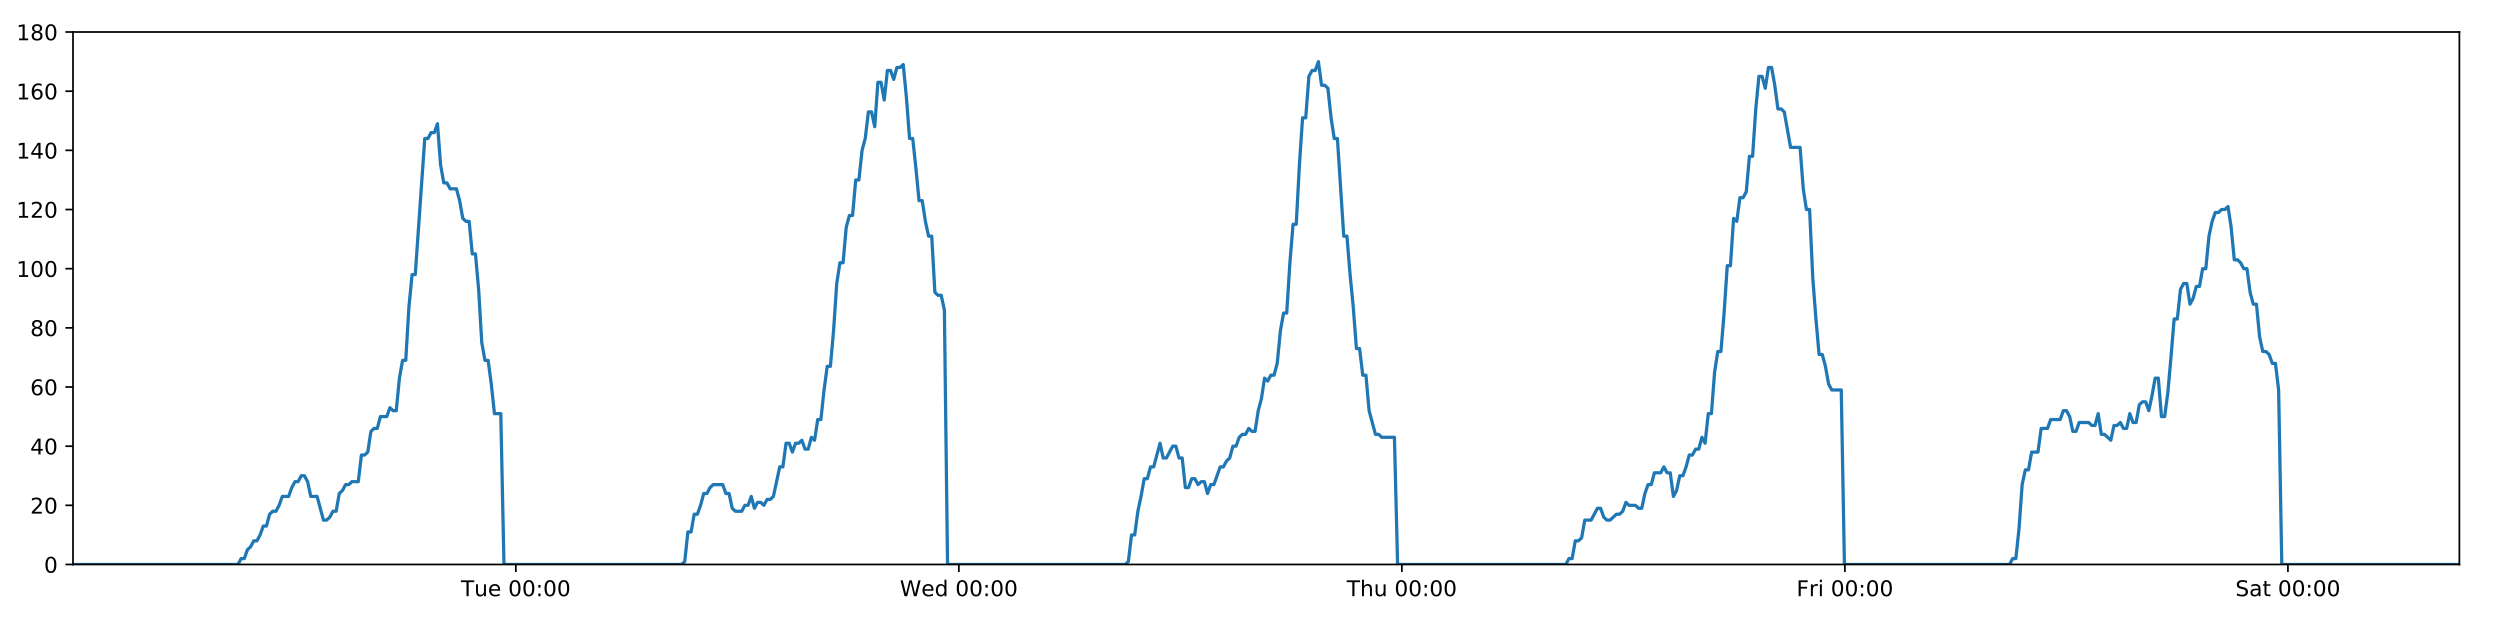 <?xml version="1.0" encoding="utf-8" standalone="no"?>
<!DOCTYPE svg PUBLIC "-//W3C//DTD SVG 1.1//EN"
  "http://www.w3.org/Graphics/SVG/1.1/DTD/svg11.dtd">
<!-- Created with matplotlib (https://matplotlib.org/) -->
<svg height="288pt" version="1.1" viewBox="0 0 1152 288" width="1152pt" xmlns="http://www.w3.org/2000/svg" xmlns:xlink="http://www.w3.org/1999/xlink">
 <defs>
  <style type="text/css">
*{stroke-linecap:butt;stroke-linejoin:round;}
  </style>
 </defs>
 <g id="figure_1">
  <g id="patch_1">
   <path d="M 0 288 
L 1152 288 
L 1152 0 
L 0 0 
z
" style="fill:#ffffff;"/>
  </g>
  <g id="axes_1">
   <g id="patch_2">
    <path d="M 33.64 260.12 
L 1133.28 260.12 
L 1133.28 14.76 
L 33.64 14.76 
z
" style="fill:#ffffff;"/>
   </g>
   <g id="matplotlib.axis_1">
    <g id="xtick_1">
     <g id="line2d_1">
      <defs>
       <path d="M 0 0 
L 0 3.5 
" id="m767e0b1f07" style="stroke:#000000;stroke-width:0.8;"/>
      </defs>
      <g>
       <use style="stroke:#000000;stroke-width:0.8;" x="237.693" xlink:href="#m767e0b1f07" y="260.12"/>
      </g>
     </g>
     <g id="text_1">
      <!-- Tue 00:00 -->
      <defs>
       <path d="M -0.297 72.906 
L 61.375 72.906 
L 61.375 64.594 
L 35.5 64.594 
L 35.5 0 
L 25.594 0 
L 25.594 64.594 
L -0.297 64.594 
z
" id="DejaVuSans-84"/>
       <path d="M 8.5 21.578 
L 8.5 54.688 
L 17.484 54.688 
L 17.484 21.922 
Q 17.484 14.156 20.5 10.266 
Q 23.531 6.391 29.594 6.391 
Q 36.859 6.391 41.078 11.031 
Q 45.312 15.672 45.312 23.688 
L 45.312 54.688 
L 54.297 54.688 
L 54.297 0 
L 45.312 0 
L 45.312 8.406 
Q 42.047 3.422 37.719 1 
Q 33.406 -1.422 27.688 -1.422 
Q 18.266 -1.422 13.375 4.438 
Q 8.5 10.297 8.5 21.578 
z
M 31.109 56 
z
" id="DejaVuSans-117"/>
       <path d="M 56.203 29.594 
L 56.203 25.203 
L 14.891 25.203 
Q 15.484 15.922 20.484 11.062 
Q 25.484 6.203 34.422 6.203 
Q 39.594 6.203 44.453 7.469 
Q 49.312 8.734 54.109 11.281 
L 54.109 2.781 
Q 49.266 0.734 44.188 -0.344 
Q 39.109 -1.422 33.891 -1.422 
Q 20.797 -1.422 13.156 6.188 
Q 5.516 13.812 5.516 26.812 
Q 5.516 40.234 12.766 48.109 
Q 20.016 56 32.328 56 
Q 43.359 56 49.781 48.891 
Q 56.203 41.797 56.203 29.594 
z
M 47.219 32.234 
Q 47.125 39.594 43.094 43.984 
Q 39.062 48.391 32.422 48.391 
Q 24.906 48.391 20.391 44.141 
Q 15.875 39.891 15.188 32.172 
z
" id="DejaVuSans-101"/>
       <path id="DejaVuSans-32"/>
       <path d="M 31.781 66.406 
Q 24.172 66.406 20.328 58.906 
Q 16.5 51.422 16.5 36.375 
Q 16.5 21.391 20.328 13.891 
Q 24.172 6.391 31.781 6.391 
Q 39.453 6.391 43.281 13.891 
Q 47.125 21.391 47.125 36.375 
Q 47.125 51.422 43.281 58.906 
Q 39.453 66.406 31.781 66.406 
z
M 31.781 74.219 
Q 44.047 74.219 50.516 64.516 
Q 56.984 54.828 56.984 36.375 
Q 56.984 17.969 50.516 8.266 
Q 44.047 -1.422 31.781 -1.422 
Q 19.531 -1.422 13.062 8.266 
Q 6.594 17.969 6.594 36.375 
Q 6.594 54.828 13.062 64.516 
Q 19.531 74.219 31.781 74.219 
z
" id="DejaVuSans-48"/>
       <path d="M 11.719 12.406 
L 22.016 12.406 
L 22.016 0 
L 11.719 0 
z
M 11.719 51.703 
L 22.016 51.703 
L 22.016 39.312 
L 11.719 39.312 
z
" id="DejaVuSans-58"/>
      </defs>
      <g transform="translate(212.407 274.718)scale(0.1 -0.1)">
       <use xlink:href="#DejaVuSans-84"/>
       <use x="60.85" xlink:href="#DejaVuSans-117"/>
       <use x="124.229" xlink:href="#DejaVuSans-101"/>
       <use x="185.752" xlink:href="#DejaVuSans-32"/>
       <use x="217.539" xlink:href="#DejaVuSans-48"/>
       <use x="281.162" xlink:href="#DejaVuSans-48"/>
       <use x="344.785" xlink:href="#DejaVuSans-58"/>
       <use x="378.477" xlink:href="#DejaVuSans-48"/>
       <use x="442.1" xlink:href="#DejaVuSans-48"/>
      </g>
     </g>
    </g>
    <g id="xtick_2">
     <g id="line2d_2">
      <g>
       <use style="stroke:#000000;stroke-width:0.8;" x="441.838" xlink:href="#m767e0b1f07" y="260.12"/>
      </g>
     </g>
     <g id="text_2">
      <!-- Wed 00:00 -->
      <defs>
       <path d="M 3.328 72.906 
L 13.281 72.906 
L 28.609 11.281 
L 43.891 72.906 
L 54.984 72.906 
L 70.312 11.281 
L 85.594 72.906 
L 95.609 72.906 
L 77.297 0 
L 64.891 0 
L 49.516 63.281 
L 33.984 0 
L 21.578 0 
z
" id="DejaVuSans-87"/>
       <path d="M 45.406 46.391 
L 45.406 75.984 
L 54.391 75.984 
L 54.391 0 
L 45.406 0 
L 45.406 8.203 
Q 42.578 3.328 38.25 0.953 
Q 33.938 -1.422 27.875 -1.422 
Q 17.969 -1.422 11.734 6.484 
Q 5.516 14.406 5.516 27.297 
Q 5.516 40.188 11.734 48.094 
Q 17.969 56 27.875 56 
Q 33.938 56 38.25 53.625 
Q 42.578 51.266 45.406 46.391 
z
M 14.797 27.297 
Q 14.797 17.391 18.875 11.75 
Q 22.953 6.109 30.078 6.109 
Q 37.203 6.109 41.297 11.75 
Q 45.406 17.391 45.406 27.297 
Q 45.406 37.203 41.297 42.844 
Q 37.203 48.484 30.078 48.484 
Q 22.953 48.484 18.875 42.844 
Q 14.797 37.203 14.797 27.297 
z
" id="DejaVuSans-100"/>
      </defs>
      <g transform="translate(414.649 274.718)scale(0.1 -0.1)">
       <use xlink:href="#DejaVuSans-87"/>
       <use x="98.799" xlink:href="#DejaVuSans-101"/>
       <use x="160.322" xlink:href="#DejaVuSans-100"/>
       <use x="223.799" xlink:href="#DejaVuSans-32"/>
       <use x="255.586" xlink:href="#DejaVuSans-48"/>
       <use x="319.209" xlink:href="#DejaVuSans-48"/>
       <use x="382.832" xlink:href="#DejaVuSans-58"/>
       <use x="416.523" xlink:href="#DejaVuSans-48"/>
       <use x="480.146" xlink:href="#DejaVuSans-48"/>
      </g>
     </g>
    </g>
    <g id="xtick_3">
     <g id="line2d_3">
      <g>
       <use style="stroke:#000000;stroke-width:0.8;" x="645.983" xlink:href="#m767e0b1f07" y="260.12"/>
      </g>
     </g>
     <g id="text_3">
      <!-- Thu 00:00 -->
      <defs>
       <path d="M 54.891 33.016 
L 54.891 0 
L 45.906 0 
L 45.906 32.719 
Q 45.906 40.484 42.875 44.328 
Q 39.844 48.188 33.797 48.188 
Q 26.516 48.188 22.312 43.547 
Q 18.109 38.922 18.109 30.906 
L 18.109 0 
L 9.078 0 
L 9.078 75.984 
L 18.109 75.984 
L 18.109 46.188 
Q 21.344 51.125 25.703 53.562 
Q 30.078 56 35.797 56 
Q 45.219 56 50.047 50.172 
Q 54.891 44.344 54.891 33.016 
z
" id="DejaVuSans-104"/>
      </defs>
      <g transform="translate(620.593 274.718)scale(0.1 -0.1)">
       <use xlink:href="#DejaVuSans-84"/>
       <use x="61.084" xlink:href="#DejaVuSans-104"/>
       <use x="124.463" xlink:href="#DejaVuSans-117"/>
       <use x="187.842" xlink:href="#DejaVuSans-32"/>
       <use x="219.629" xlink:href="#DejaVuSans-48"/>
       <use x="283.252" xlink:href="#DejaVuSans-48"/>
       <use x="346.875" xlink:href="#DejaVuSans-58"/>
       <use x="380.566" xlink:href="#DejaVuSans-48"/>
       <use x="444.189" xlink:href="#DejaVuSans-48"/>
      </g>
     </g>
    </g>
    <g id="xtick_4">
     <g id="line2d_4">
      <g>
       <use style="stroke:#000000;stroke-width:0.8;" x="850.128" xlink:href="#m767e0b1f07" y="260.12"/>
      </g>
     </g>
     <g id="text_4">
      <!-- Fri 00:00 -->
      <defs>
       <path d="M 9.812 72.906 
L 51.703 72.906 
L 51.703 64.594 
L 19.672 64.594 
L 19.672 43.109 
L 48.578 43.109 
L 48.578 34.812 
L 19.672 34.812 
L 19.672 0 
L 9.812 0 
z
" id="DejaVuSans-70"/>
       <path d="M 41.109 46.297 
Q 39.594 47.172 37.812 47.578 
Q 36.031 48 33.891 48 
Q 26.266 48 22.188 43.047 
Q 18.109 38.094 18.109 28.812 
L 18.109 0 
L 9.078 0 
L 9.078 54.688 
L 18.109 54.688 
L 18.109 46.188 
Q 20.953 51.172 25.484 53.578 
Q 30.031 56 36.531 56 
Q 37.453 56 38.578 55.875 
Q 39.703 55.766 41.062 55.516 
z
" id="DejaVuSans-114"/>
       <path d="M 9.422 54.688 
L 18.406 54.688 
L 18.406 0 
L 9.422 0 
z
M 9.422 75.984 
L 18.406 75.984 
L 18.406 64.594 
L 9.422 64.594 
z
" id="DejaVuSans-105"/>
      </defs>
      <g transform="translate(827.814 274.718)scale(0.1 -0.1)">
       <use xlink:href="#DejaVuSans-70"/>
       <use x="57.41" xlink:href="#DejaVuSans-114"/>
       <use x="98.523" xlink:href="#DejaVuSans-105"/>
       <use x="126.307" xlink:href="#DejaVuSans-32"/>
       <use x="158.094" xlink:href="#DejaVuSans-48"/>
       <use x="221.717" xlink:href="#DejaVuSans-48"/>
       <use x="285.34" xlink:href="#DejaVuSans-58"/>
       <use x="319.031" xlink:href="#DejaVuSans-48"/>
       <use x="382.654" xlink:href="#DejaVuSans-48"/>
      </g>
     </g>
    </g>
    <g id="xtick_5">
     <g id="line2d_5">
      <g>
       <use style="stroke:#000000;stroke-width:0.8;" x="1054.273" xlink:href="#m767e0b1f07" y="260.12"/>
      </g>
     </g>
     <g id="text_5">
      <!-- Sat 00:00 -->
      <defs>
       <path d="M 53.516 70.516 
L 53.516 60.891 
Q 47.906 63.578 42.922 64.891 
Q 37.938 66.219 33.297 66.219 
Q 25.25 66.219 20.875 63.094 
Q 16.5 59.969 16.5 54.203 
Q 16.5 49.359 19.406 46.891 
Q 22.312 44.438 30.422 42.922 
L 36.375 41.703 
Q 47.406 39.594 52.656 34.297 
Q 57.906 29 57.906 20.125 
Q 57.906 9.516 50.797 4.047 
Q 43.703 -1.422 29.984 -1.422 
Q 24.812 -1.422 18.969 -0.25 
Q 13.141 0.922 6.891 3.219 
L 6.891 13.375 
Q 12.891 10.016 18.656 8.297 
Q 24.422 6.594 29.984 6.594 
Q 38.422 6.594 43.016 9.906 
Q 47.609 13.234 47.609 19.391 
Q 47.609 24.75 44.312 27.781 
Q 41.016 30.812 33.5 32.328 
L 27.484 33.5 
Q 16.453 35.688 11.516 40.375 
Q 6.594 45.062 6.594 53.422 
Q 6.594 63.094 13.406 68.656 
Q 20.219 74.219 32.172 74.219 
Q 37.312 74.219 42.625 73.281 
Q 47.953 72.359 53.516 70.516 
z
" id="DejaVuSans-83"/>
       <path d="M 34.281 27.484 
Q 23.391 27.484 19.188 25 
Q 14.984 22.516 14.984 16.5 
Q 14.984 11.719 18.141 8.906 
Q 21.297 6.109 26.703 6.109 
Q 34.188 6.109 38.703 11.406 
Q 43.219 16.703 43.219 25.484 
L 43.219 27.484 
z
M 52.203 31.203 
L 52.203 0 
L 43.219 0 
L 43.219 8.297 
Q 40.141 3.328 35.547 0.953 
Q 30.953 -1.422 24.312 -1.422 
Q 15.922 -1.422 10.953 3.297 
Q 6 8.016 6 15.922 
Q 6 25.141 12.172 29.828 
Q 18.359 34.516 30.609 34.516 
L 43.219 34.516 
L 43.219 35.406 
Q 43.219 41.609 39.141 45 
Q 35.062 48.391 27.688 48.391 
Q 23 48.391 18.547 47.266 
Q 14.109 46.141 10.016 43.891 
L 10.016 52.203 
Q 14.938 54.109 19.578 55.047 
Q 24.219 56 28.609 56 
Q 40.484 56 46.344 49.844 
Q 52.203 43.703 52.203 31.203 
z
" id="DejaVuSans-97"/>
       <path d="M 18.312 70.219 
L 18.312 54.688 
L 36.812 54.688 
L 36.812 47.703 
L 18.312 47.703 
L 18.312 18.016 
Q 18.312 11.328 20.141 9.422 
Q 21.969 7.516 27.594 7.516 
L 36.812 7.516 
L 36.812 0 
L 27.594 0 
Q 17.188 0 13.234 3.875 
Q 9.281 7.766 9.281 18.016 
L 9.281 47.703 
L 2.688 47.703 
L 2.688 54.688 
L 9.281 54.688 
L 9.281 70.219 
z
" id="DejaVuSans-116"/>
      </defs>
      <g transform="translate(1030.076 274.718)scale(0.1 -0.1)">
       <use xlink:href="#DejaVuSans-83"/>
       <use x="63.477" xlink:href="#DejaVuSans-97"/>
       <use x="124.756" xlink:href="#DejaVuSans-116"/>
       <use x="163.965" xlink:href="#DejaVuSans-32"/>
       <use x="195.752" xlink:href="#DejaVuSans-48"/>
       <use x="259.375" xlink:href="#DejaVuSans-48"/>
       <use x="322.998" xlink:href="#DejaVuSans-58"/>
       <use x="356.689" xlink:href="#DejaVuSans-48"/>
       <use x="420.312" xlink:href="#DejaVuSans-48"/>
      </g>
     </g>
    </g>
   </g>
   <g id="matplotlib.axis_2">
    <g id="ytick_1">
     <g id="line2d_6">
      <defs>
       <path d="M 0 0 
L -3.5 0 
" id="ma31e1d2c20" style="stroke:#000000;stroke-width:0.8;"/>
      </defs>
      <g>
       <use style="stroke:#000000;stroke-width:0.8;" x="33.64" xlink:href="#ma31e1d2c20" y="260.12"/>
      </g>
     </g>
     <g id="text_6">
      <!-- 0 -->
      <g transform="translate(20.277 263.919)scale(0.1 -0.1)">
       <use xlink:href="#DejaVuSans-48"/>
      </g>
     </g>
    </g>
    <g id="ytick_2">
     <g id="line2d_7">
      <g>
       <use style="stroke:#000000;stroke-width:0.8;" x="33.64" xlink:href="#ma31e1d2c20" y="232.858"/>
      </g>
     </g>
     <g id="text_7">
      <!-- 20 -->
      <defs>
       <path d="M 19.188 8.297 
L 53.609 8.297 
L 53.609 0 
L 7.328 0 
L 7.328 8.297 
Q 12.938 14.109 22.625 23.891 
Q 32.328 33.688 34.812 36.531 
Q 39.547 41.844 41.422 45.531 
Q 43.312 49.219 43.312 52.781 
Q 43.312 58.594 39.234 62.25 
Q 35.156 65.922 28.609 65.922 
Q 23.969 65.922 18.812 64.312 
Q 13.672 62.703 7.812 59.422 
L 7.812 69.391 
Q 13.766 71.781 18.938 73 
Q 24.125 74.219 28.422 74.219 
Q 39.75 74.219 46.484 68.547 
Q 53.219 62.891 53.219 53.422 
Q 53.219 48.922 51.531 44.891 
Q 49.859 40.875 45.406 35.406 
Q 44.188 33.984 37.641 27.219 
Q 31.109 20.453 19.188 8.297 
z
" id="DejaVuSans-50"/>
      </defs>
      <g transform="translate(13.915 236.657)scale(0.1 -0.1)">
       <use xlink:href="#DejaVuSans-50"/>
       <use x="63.623" xlink:href="#DejaVuSans-48"/>
      </g>
     </g>
    </g>
    <g id="ytick_3">
     <g id="line2d_8">
      <g>
       <use style="stroke:#000000;stroke-width:0.8;" x="33.64" xlink:href="#ma31e1d2c20" y="205.596"/>
      </g>
     </g>
     <g id="text_8">
      <!-- 40 -->
      <defs>
       <path d="M 37.797 64.312 
L 12.891 25.391 
L 37.797 25.391 
z
M 35.203 72.906 
L 47.609 72.906 
L 47.609 25.391 
L 58.016 25.391 
L 58.016 17.188 
L 47.609 17.188 
L 47.609 0 
L 37.797 0 
L 37.797 17.188 
L 4.891 17.188 
L 4.891 26.703 
z
" id="DejaVuSans-52"/>
      </defs>
      <g transform="translate(13.915 209.395)scale(0.1 -0.1)">
       <use xlink:href="#DejaVuSans-52"/>
       <use x="63.623" xlink:href="#DejaVuSans-48"/>
      </g>
     </g>
    </g>
    <g id="ytick_4">
     <g id="line2d_9">
      <g>
       <use style="stroke:#000000;stroke-width:0.8;" x="33.64" xlink:href="#ma31e1d2c20" y="178.333"/>
      </g>
     </g>
     <g id="text_9">
      <!-- 60 -->
      <defs>
       <path d="M 33.016 40.375 
Q 26.375 40.375 22.484 35.828 
Q 18.609 31.297 18.609 23.391 
Q 18.609 15.531 22.484 10.953 
Q 26.375 6.391 33.016 6.391 
Q 39.656 6.391 43.531 10.953 
Q 47.406 15.531 47.406 23.391 
Q 47.406 31.297 43.531 35.828 
Q 39.656 40.375 33.016 40.375 
z
M 52.594 71.297 
L 52.594 62.312 
Q 48.875 64.062 45.094 64.984 
Q 41.312 65.922 37.594 65.922 
Q 27.828 65.922 22.672 59.328 
Q 17.531 52.734 16.797 39.406 
Q 19.672 43.656 24.016 45.922 
Q 28.375 48.188 33.594 48.188 
Q 44.578 48.188 50.953 41.516 
Q 57.328 34.859 57.328 23.391 
Q 57.328 12.156 50.688 5.359 
Q 44.047 -1.422 33.016 -1.422 
Q 20.359 -1.422 13.672 8.266 
Q 6.984 17.969 6.984 36.375 
Q 6.984 53.656 15.188 63.938 
Q 23.391 74.219 37.203 74.219 
Q 40.922 74.219 44.703 73.484 
Q 48.484 72.75 52.594 71.297 
z
" id="DejaVuSans-54"/>
      </defs>
      <g transform="translate(13.915 182.133)scale(0.1 -0.1)">
       <use xlink:href="#DejaVuSans-54"/>
       <use x="63.623" xlink:href="#DejaVuSans-48"/>
      </g>
     </g>
    </g>
    <g id="ytick_5">
     <g id="line2d_10">
      <g>
       <use style="stroke:#000000;stroke-width:0.8;" x="33.64" xlink:href="#ma31e1d2c20" y="151.071"/>
      </g>
     </g>
     <g id="text_10">
      <!-- 80 -->
      <defs>
       <path d="M 31.781 34.625 
Q 24.75 34.625 20.719 30.859 
Q 16.703 27.094 16.703 20.516 
Q 16.703 13.922 20.719 10.156 
Q 24.75 6.391 31.781 6.391 
Q 38.812 6.391 42.859 10.172 
Q 46.922 13.969 46.922 20.516 
Q 46.922 27.094 42.891 30.859 
Q 38.875 34.625 31.781 34.625 
z
M 21.922 38.812 
Q 15.578 40.375 12.031 44.719 
Q 8.5 49.078 8.5 55.328 
Q 8.5 64.062 14.719 69.141 
Q 20.953 74.219 31.781 74.219 
Q 42.672 74.219 48.875 69.141 
Q 55.078 64.062 55.078 55.328 
Q 55.078 49.078 51.531 44.719 
Q 48 40.375 41.703 38.812 
Q 48.828 37.156 52.797 32.312 
Q 56.781 27.484 56.781 20.516 
Q 56.781 9.906 50.312 4.234 
Q 43.844 -1.422 31.781 -1.422 
Q 19.734 -1.422 13.25 4.234 
Q 6.781 9.906 6.781 20.516 
Q 6.781 27.484 10.781 32.312 
Q 14.797 37.156 21.922 38.812 
z
M 18.312 54.391 
Q 18.312 48.734 21.844 45.562 
Q 25.391 42.391 31.781 42.391 
Q 38.141 42.391 41.719 45.562 
Q 45.312 48.734 45.312 54.391 
Q 45.312 60.062 41.719 63.234 
Q 38.141 66.406 31.781 66.406 
Q 25.391 66.406 21.844 63.234 
Q 18.312 60.062 18.312 54.391 
z
" id="DejaVuSans-56"/>
      </defs>
      <g transform="translate(13.915 154.87)scale(0.1 -0.1)">
       <use xlink:href="#DejaVuSans-56"/>
       <use x="63.623" xlink:href="#DejaVuSans-48"/>
      </g>
     </g>
    </g>
    <g id="ytick_6">
     <g id="line2d_11">
      <g>
       <use style="stroke:#000000;stroke-width:0.8;" x="33.64" xlink:href="#ma31e1d2c20" y="123.809"/>
      </g>
     </g>
     <g id="text_11">
      <!-- 100 -->
      <defs>
       <path d="M 12.406 8.297 
L 28.516 8.297 
L 28.516 63.922 
L 10.984 60.406 
L 10.984 69.391 
L 28.422 72.906 
L 38.281 72.906 
L 38.281 8.297 
L 54.391 8.297 
L 54.391 0 
L 12.406 0 
z
" id="DejaVuSans-49"/>
      </defs>
      <g transform="translate(7.553 127.608)scale(0.1 -0.1)">
       <use xlink:href="#DejaVuSans-49"/>
       <use x="63.623" xlink:href="#DejaVuSans-48"/>
       <use x="127.246" xlink:href="#DejaVuSans-48"/>
      </g>
     </g>
    </g>
    <g id="ytick_7">
     <g id="line2d_12">
      <g>
       <use style="stroke:#000000;stroke-width:0.8;" x="33.64" xlink:href="#ma31e1d2c20" y="96.547"/>
      </g>
     </g>
     <g id="text_12">
      <!-- 120 -->
      <g transform="translate(7.553 100.346)scale(0.1 -0.1)">
       <use xlink:href="#DejaVuSans-49"/>
       <use x="63.623" xlink:href="#DejaVuSans-50"/>
       <use x="127.246" xlink:href="#DejaVuSans-48"/>
      </g>
     </g>
    </g>
    <g id="ytick_8">
     <g id="line2d_13">
      <g>
       <use style="stroke:#000000;stroke-width:0.8;" x="33.64" xlink:href="#ma31e1d2c20" y="69.284"/>
      </g>
     </g>
     <g id="text_13">
      <!-- 140 -->
      <g transform="translate(7.553 73.084)scale(0.1 -0.1)">
       <use xlink:href="#DejaVuSans-49"/>
       <use x="63.623" xlink:href="#DejaVuSans-52"/>
       <use x="127.246" xlink:href="#DejaVuSans-48"/>
      </g>
     </g>
    </g>
    <g id="ytick_9">
     <g id="line2d_14">
      <g>
       <use style="stroke:#000000;stroke-width:0.8;" x="33.64" xlink:href="#ma31e1d2c20" y="42.022"/>
      </g>
     </g>
     <g id="text_14">
      <!-- 160 -->
      <g transform="translate(7.553 45.821)scale(0.1 -0.1)">
       <use xlink:href="#DejaVuSans-49"/>
       <use x="63.623" xlink:href="#DejaVuSans-54"/>
       <use x="127.246" xlink:href="#DejaVuSans-48"/>
      </g>
     </g>
    </g>
    <g id="ytick_10">
     <g id="line2d_15">
      <g>
       <use style="stroke:#000000;stroke-width:0.8;" x="33.64" xlink:href="#ma31e1d2c20" y="14.76"/>
      </g>
     </g>
     <g id="text_15">
      <!-- 180 -->
      <g transform="translate(7.553 18.559)scale(0.1 -0.1)">
       <use xlink:href="#DejaVuSans-49"/>
       <use x="63.623" xlink:href="#DejaVuSans-56"/>
       <use x="127.246" xlink:href="#DejaVuSans-48"/>
      </g>
     </g>
    </g>
   </g>
   <g id="line2d_16">
    <path clip-path="url(#p67921f7ca6)" d="M 33.64 260.12 
L 109.668 260.12 
L 111.102 257.394 
L 112.565 257.394 
L 114.022 253.304 
L 115.48 251.941 
L 116.941 249.215 
L 118.4 249.215 
L 119.861 246.489 
L 121.32 242.4 
L 122.778 242.4 
L 124.237 236.947 
L 125.698 235.584 
L 127.158 235.584 
L 128.619 232.858 
L 130.076 228.768 
L 132.994 228.768 
L 134.452 224.679 
L 135.911 221.953 
L 137.371 221.953 
L 138.833 219.227 
L 140.292 219.227 
L 141.753 221.953 
L 143.21 228.768 
L 146.125 228.768 
L 149.04 239.673 
L 150.503 239.673 
L 151.963 238.31 
L 153.424 235.584 
L 154.881 235.584 
L 156.339 227.405 
L 157.796 226.042 
L 159.254 223.316 
L 160.712 223.316 
L 162.172 221.953 
L 165.089 221.953 
L 166.549 209.685 
L 168.006 209.685 
L 169.465 208.322 
L 170.923 198.78 
L 172.385 197.417 
L 173.843 197.417 
L 175.301 191.964 
L 178.217 191.964 
L 179.678 187.875 
L 181.136 189.238 
L 182.594 189.238 
L 184.052 174.244 
L 185.51 166.065 
L 186.969 166.065 
L 188.43 141.529 
L 189.891 126.535 
L 191.351 126.535 
L 195.732 63.832 
L 197.193 63.832 
L 198.654 61.106 
L 200.115 61.106 
L 201.576 57.016 
L 203.038 76.1 
L 204.499 84.279 
L 205.961 84.279 
L 207.419 87.005 
L 210.335 87.005 
L 211.794 92.457 
L 213.252 100.636 
L 214.713 101.999 
L 216.174 101.999 
L 217.632 116.993 
L 219.09 116.993 
L 220.549 133.351 
L 222.008 157.887 
L 223.467 166.065 
L 224.926 166.065 
L 226.384 176.97 
L 227.843 190.601 
L 230.763 190.601 
L 232.223 260.12 
L 314.085 260.12 
L 315.52 258.757 
L 316.979 245.126 
L 318.436 245.126 
L 319.894 236.947 
L 321.355 236.947 
L 322.813 232.858 
L 324.271 227.405 
L 325.729 227.405 
L 327.189 224.679 
L 328.649 223.316 
L 333.028 223.316 
L 334.486 227.405 
L 335.947 227.405 
L 337.411 234.221 
L 338.869 235.584 
L 341.79 235.584 
L 343.251 232.858 
L 344.711 232.858 
L 346.168 228.768 
L 347.626 234.221 
L 349.083 231.495 
L 350.546 231.495 
L 352.003 232.858 
L 353.461 230.132 
L 354.919 230.132 
L 356.377 228.768 
L 359.295 215.137 
L 360.753 215.137 
L 362.212 204.232 
L 363.67 204.232 
L 365.129 208.322 
L 366.586 204.232 
L 368.044 204.232 
L 369.501 202.869 
L 370.958 206.959 
L 372.419 206.959 
L 373.888 201.506 
L 375.348 202.869 
L 376.806 193.328 
L 378.265 193.328 
L 379.724 179.696 
L 381.186 168.792 
L 382.645 168.792 
L 384.106 152.434 
L 385.568 130.624 
L 387.025 121.083 
L 388.485 121.083 
L 389.943 104.725 
L 391.401 99.273 
L 392.86 99.273 
L 394.319 82.916 
L 395.779 82.916 
L 397.237 69.284 
L 398.697 63.832 
L 400.156 51.564 
L 401.615 51.564 
L 403.073 58.38 
L 404.532 37.933 
L 405.992 37.933 
L 407.45 46.112 
L 408.909 32.48 
L 410.368 32.48 
L 411.827 36.57 
L 413.284 31.117 
L 414.743 31.117 
L 416.202 29.754 
L 417.663 44.748 
L 419.122 63.832 
L 420.581 63.832 
L 422.04 77.463 
L 423.501 92.457 
L 424.959 92.457 
L 426.418 101.999 
L 427.877 108.815 
L 429.335 108.815 
L 430.795 134.714 
L 432.254 136.077 
L 433.712 136.077 
L 435.172 142.892 
L 436.63 260.12 
L 518.492 260.12 
L 519.951 258.757 
L 521.409 246.489 
L 522.869 246.489 
L 524.327 235.584 
L 525.785 228.768 
L 527.244 220.59 
L 528.702 220.59 
L 530.161 215.137 
L 531.621 215.137 
L 534.54 204.232 
L 536.001 211.048 
L 537.46 211.048 
L 540.378 205.596 
L 541.837 205.596 
L 543.296 211.048 
L 544.755 211.048 
L 546.215 224.679 
L 547.674 224.679 
L 549.133 220.59 
L 550.591 220.59 
L 552.055 223.316 
L 553.513 221.953 
L 554.975 221.953 
L 556.435 227.405 
L 557.894 223.316 
L 559.352 223.316 
L 562.274 215.137 
L 563.734 215.137 
L 565.194 212.411 
L 566.654 211.048 
L 568.113 205.596 
L 569.571 205.596 
L 571.031 201.506 
L 572.49 200.143 
L 573.948 200.143 
L 575.407 197.417 
L 576.866 198.78 
L 578.326 198.78 
L 579.784 189.238 
L 581.243 183.786 
L 582.703 174.244 
L 584.16 175.607 
L 585.624 172.881 
L 587.084 172.881 
L 588.544 167.428 
L 590.007 152.434 
L 591.465 144.256 
L 592.923 144.256 
L 594.382 121.083 
L 595.841 103.362 
L 597.301 103.362 
L 598.763 76.1 
L 600.221 54.29 
L 601.678 54.29 
L 603.136 35.207 
L 604.598 32.48 
L 606.056 32.48 
L 607.514 28.391 
L 608.975 39.296 
L 610.436 39.296 
L 611.893 40.659 
L 613.354 54.29 
L 614.819 63.832 
L 616.279 63.832 
L 619.201 108.815 
L 620.663 108.815 
L 622.123 126.535 
L 623.583 141.529 
L 625.042 160.613 
L 626.501 160.613 
L 627.96 172.881 
L 629.419 172.881 
L 630.88 189.238 
L 633.799 200.143 
L 635.259 200.143 
L 636.719 201.506 
L 642.554 201.506 
L 644.014 260.12 
L 721.537 260.12 
L 722.971 257.394 
L 724.43 257.394 
L 725.891 249.215 
L 727.348 249.215 
L 728.806 247.852 
L 730.263 239.673 
L 733.179 239.673 
L 736.098 234.221 
L 737.556 234.221 
L 739.014 238.31 
L 740.472 239.673 
L 741.93 239.673 
L 744.846 236.947 
L 746.304 236.947 
L 747.762 235.584 
L 749.22 231.495 
L 750.678 232.858 
L 753.597 232.858 
L 755.055 234.221 
L 756.514 234.221 
L 757.972 227.405 
L 759.43 223.316 
L 760.888 223.316 
L 762.349 217.864 
L 765.265 217.864 
L 766.724 215.137 
L 768.183 217.864 
L 769.644 217.864 
L 771.103 228.768 
L 772.564 226.042 
L 774.025 219.227 
L 775.483 219.227 
L 776.942 215.137 
L 778.403 209.685 
L 779.862 209.685 
L 781.321 206.959 
L 782.784 206.959 
L 784.245 201.506 
L 785.703 204.232 
L 787.164 190.601 
L 788.623 190.601 
L 790.082 171.518 
L 791.541 161.976 
L 793.002 161.976 
L 794.462 144.256 
L 795.922 122.446 
L 797.382 122.446 
L 798.841 100.636 
L 800.3 101.999 
L 801.759 91.094 
L 803.22 91.094 
L 804.678 88.368 
L 806.137 72.011 
L 807.596 72.011 
L 809.055 50.201 
L 810.514 35.207 
L 811.973 35.207 
L 813.432 40.659 
L 814.891 31.117 
L 816.35 31.117 
L 817.81 39.296 
L 819.269 50.201 
L 820.728 50.201 
L 822.186 51.564 
L 825.104 67.921 
L 829.48 67.921 
L 830.94 87.005 
L 832.399 96.547 
L 833.859 96.547 
L 835.318 127.898 
L 836.776 146.982 
L 838.237 163.339 
L 839.696 163.339 
L 841.155 168.792 
L 842.614 176.97 
L 844.074 179.696 
L 848.45 179.696 
L 849.909 260.12 
L 925.998 260.12 
L 927.432 257.394 
L 928.89 257.394 
L 930.348 243.763 
L 931.806 223.316 
L 933.267 216.5 
L 934.724 216.5 
L 936.185 208.322 
L 939.104 208.322 
L 940.565 197.417 
L 943.487 197.417 
L 944.948 193.328 
L 949.325 193.328 
L 950.784 189.238 
L 952.243 189.238 
L 953.703 191.964 
L 955.161 198.78 
L 956.62 198.78 
L 958.079 194.691 
L 962.455 194.691 
L 963.913 196.054 
L 965.371 196.054 
L 966.831 190.601 
L 968.289 200.143 
L 969.748 200.143 
L 972.663 202.869 
L 974.122 196.054 
L 975.58 196.054 
L 977.039 194.691 
L 978.498 197.417 
L 979.958 197.417 
L 981.418 190.601 
L 982.878 194.691 
L 984.337 194.691 
L 985.796 186.512 
L 987.255 185.149 
L 988.713 185.149 
L 990.17 189.238 
L 991.631 182.423 
L 993.089 174.244 
L 994.547 174.244 
L 996.006 191.964 
L 997.464 191.964 
L 998.924 181.06 
L 1000.383 164.702 
L 1001.842 146.982 
L 1003.303 146.982 
L 1004.762 133.351 
L 1006.221 130.624 
L 1007.679 130.624 
L 1009.137 140.166 
L 1010.595 137.44 
L 1012.056 131.988 
L 1013.514 131.988 
L 1014.972 123.809 
L 1016.433 123.809 
L 1017.894 108.815 
L 1019.353 101.999 
L 1020.811 97.91 
L 1022.273 97.91 
L 1023.732 96.547 
L 1025.189 96.547 
L 1026.648 95.184 
L 1028.106 104.725 
L 1029.564 119.72 
L 1031.022 119.72 
L 1032.48 121.083 
L 1033.938 123.809 
L 1035.395 123.809 
L 1036.854 134.714 
L 1038.311 140.166 
L 1039.769 140.166 
L 1041.227 155.16 
L 1042.685 161.976 
L 1044.146 161.976 
L 1045.605 163.339 
L 1047.065 167.428 
L 1048.527 167.428 
L 1049.989 179.696 
L 1051.45 260.12 
L 1133.28 260.12 
L 1133.28 260.12 
" style="fill:none;stroke:#1f77b4;stroke-linecap:square;stroke-width:1.5;"/>
   </g>
   <g id="patch_3">
    <path d="M 33.64 260.12 
L 33.64 14.76 
" style="fill:none;stroke:#000000;stroke-linecap:square;stroke-linejoin:miter;stroke-width:0.8;"/>
   </g>
   <g id="patch_4">
    <path d="M 1133.28 260.12 
L 1133.28 14.76 
" style="fill:none;stroke:#000000;stroke-linecap:square;stroke-linejoin:miter;stroke-width:0.8;"/>
   </g>
   <g id="patch_5">
    <path d="M 33.64 260.12 
L 1133.28 260.12 
" style="fill:none;stroke:#000000;stroke-linecap:square;stroke-linejoin:miter;stroke-width:0.8;"/>
   </g>
   <g id="patch_6">
    <path d="M 33.64 14.76 
L 1133.28 14.76 
" style="fill:none;stroke:#000000;stroke-linecap:square;stroke-linejoin:miter;stroke-width:0.8;"/>
   </g>
  </g>
 </g>
 <defs>
  <clipPath id="p67921f7ca6">
   <rect height="245.36" width="1099.64" x="33.64" y="14.76"/>
  </clipPath>
 </defs>
</svg>
